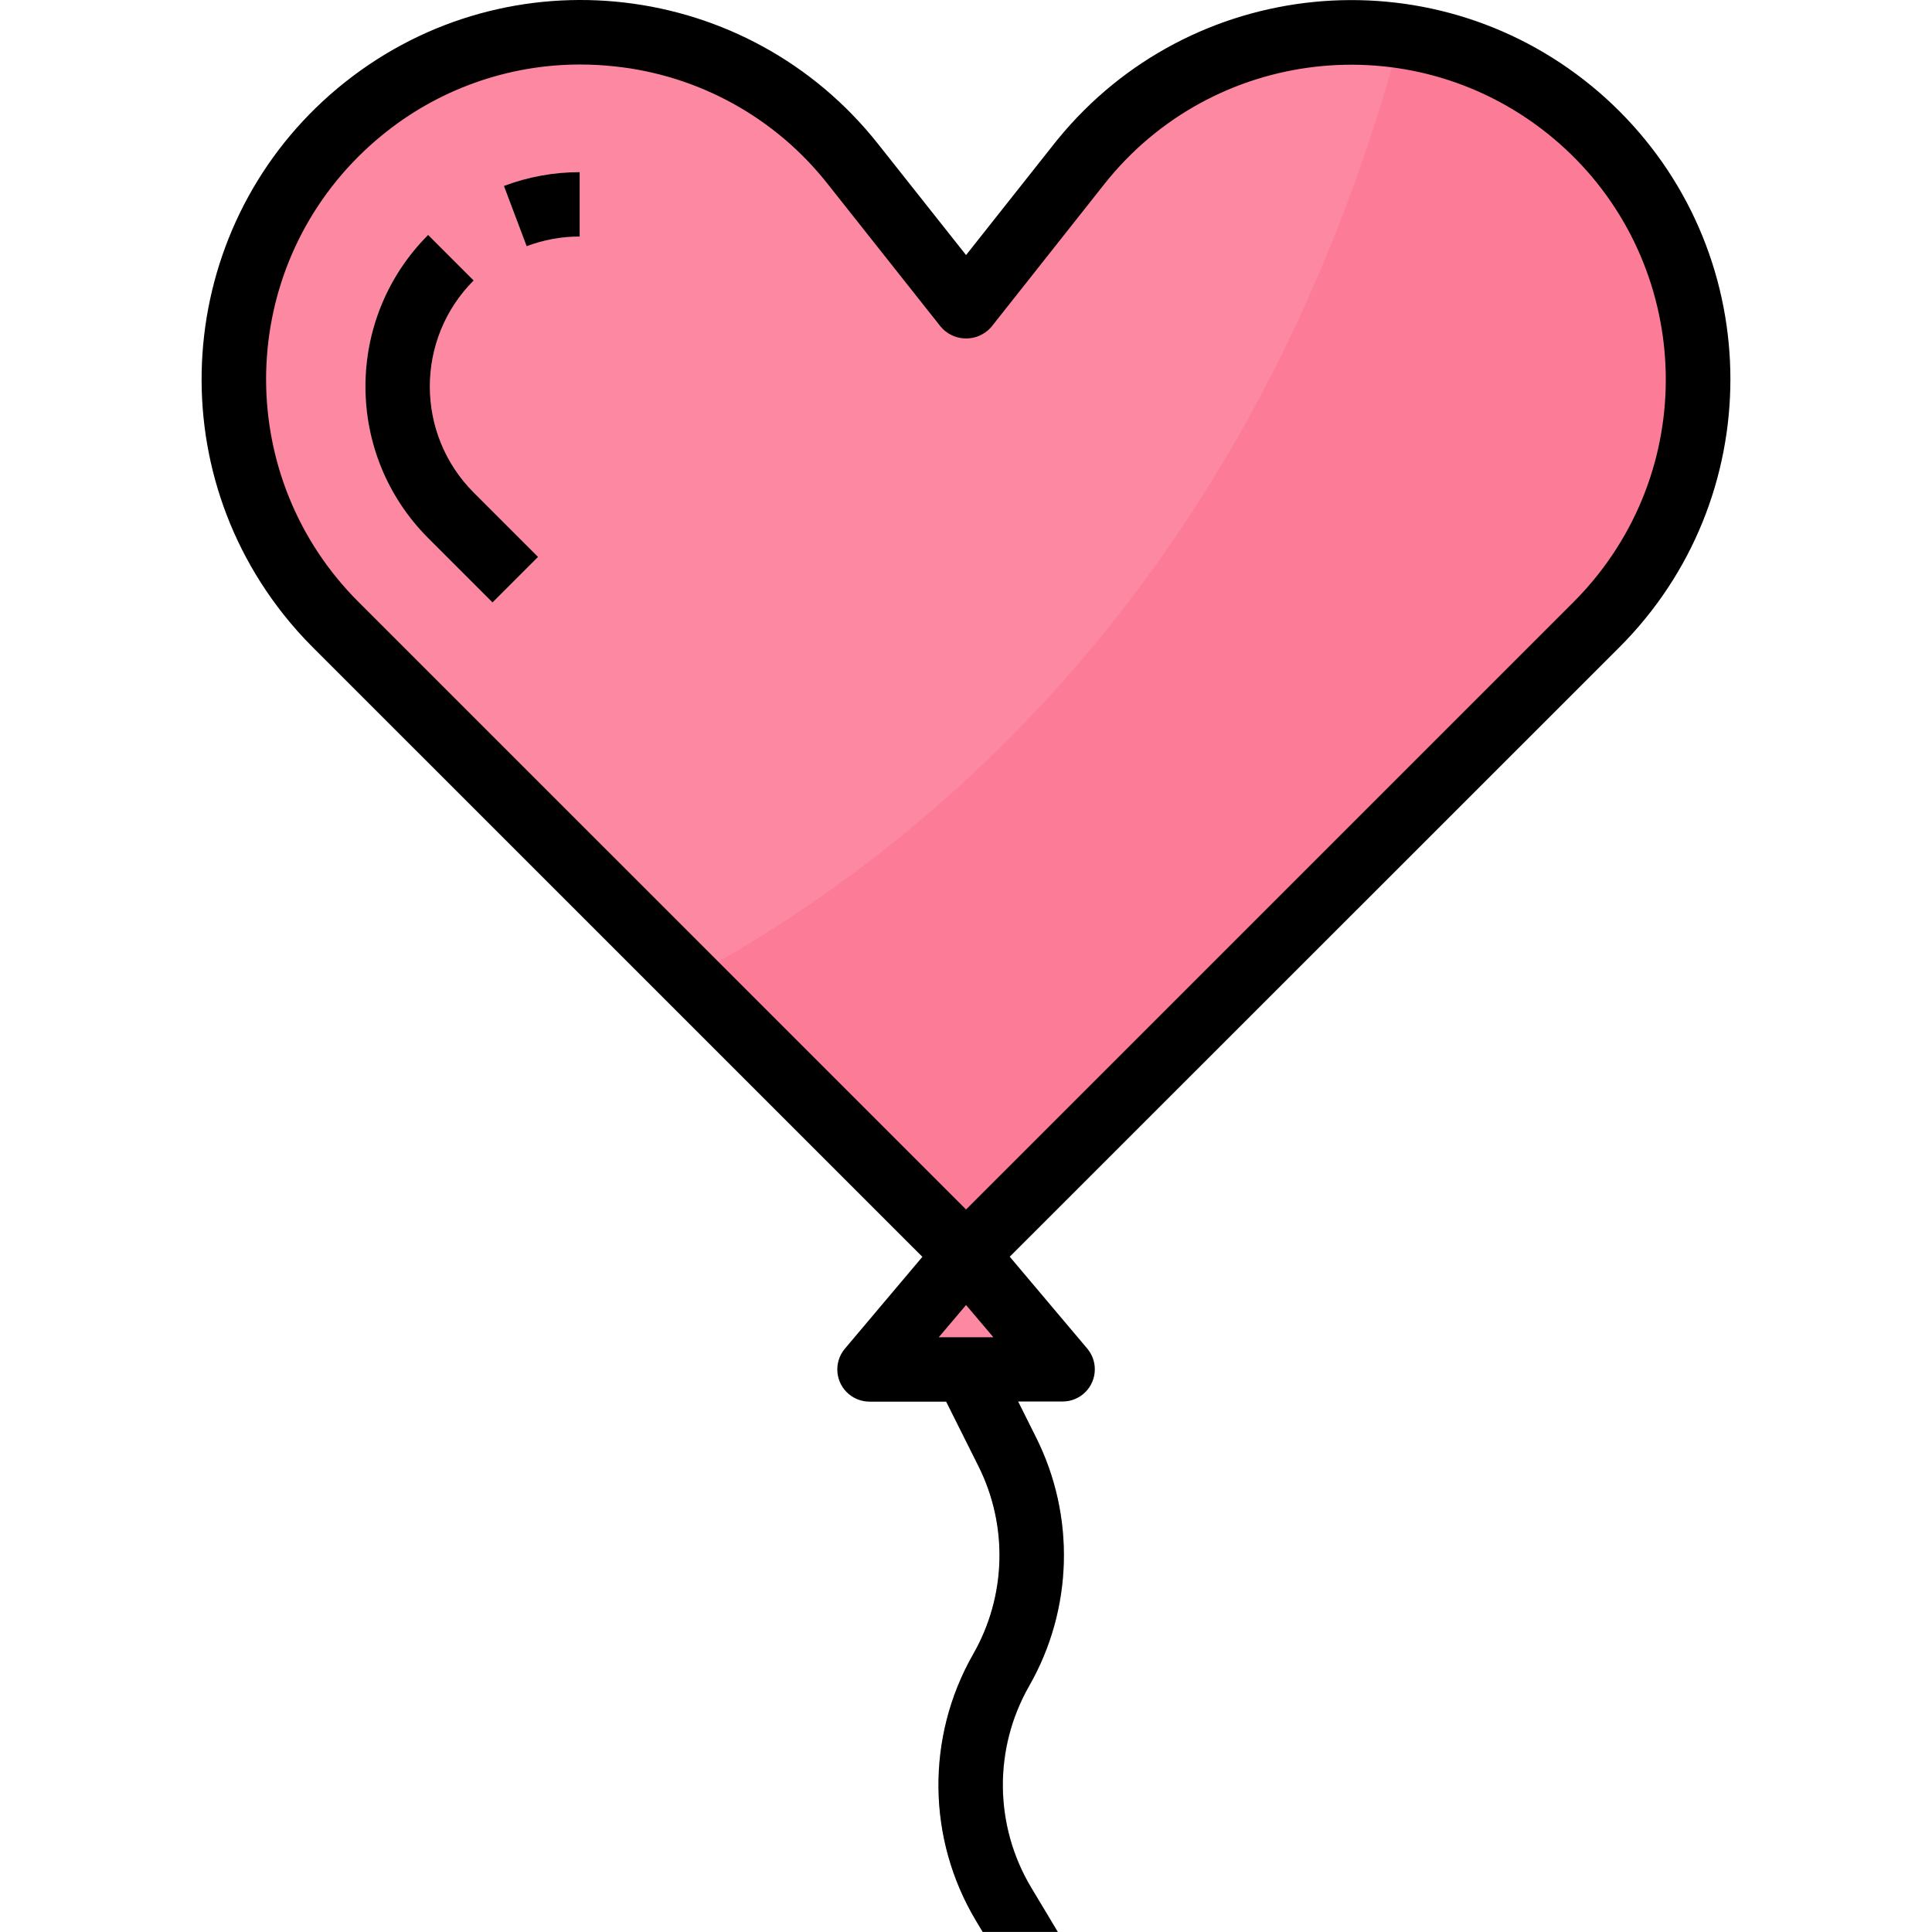 <?xml version="1.0" encoding="iso-8859-1"?>
<!-- Generator: Adobe Illustrator 19.0.0, SVG Export Plug-In . SVG Version: 6.00 Build 0)  -->
<svg version="1.1" id="Capa_1" xmlns="http://www.w3.org/2000/svg" xmlns:xlink="http://www.w3.org/1999/xlink" x="0px" y="0px"
	 viewBox="0 0 480.028 480.028" style="enable-background:new 0 0 480.028 480.028;" xml:space="preserve">
<path style="fill:#A2A9B0;" d="M255.693,418.964c10.901-19.019,11.547-42.236,1.72-61.832l-10.184-20.456l-5.496-9.648l-13,8.904
	l4.176,7.904l10.232,20.448c7.424,14.815,6.937,32.363-1.296,46.744c-11.75,20.586-11.48,45.909,0.704,66.24l1.656,2.76h18.656
	l-6.592-10.992C247.048,453.675,246.828,434.534,255.693,418.964L255.693,418.964z"/>
<g>
	<path style="fill:#FC88A1;" d="M240.029,311.82L83.365,155.172c-33.65-33.664-33.638-88.233,0.026-121.883
		c2.027-2.027,4.155-3.951,6.374-5.765c36.839-30.134,91.131-24.699,121.265,12.14c0.285,0.348,0.567,0.699,0.847,1.052
		l28.152,35.544l28.152-35.544C297.724,3.401,351.922-2.9,389.237,26.642c0.368,0.291,0.733,0.585,1.096,0.882
		c36.848,30.129,42.295,84.426,12.165,121.274c-1.815,2.219-3.739,4.347-5.765,6.374L240.029,311.82z"/>
	<path style="fill:#FC88A1;" d="M240.029,311.82l-24,28.44h48L240.029,311.82z"/>
</g>
<g>
	<path style="fill:#FCBDCB;" d="M125.205,46.196l5.648,14.976c4.21-1.593,8.675-2.406,13.176-2.4v-16
		C137.6,42.769,131.222,43.929,125.205,46.196L125.205,46.196z"/>
	<path style="fill:#FCBDCB;" d="M117.685,69.684l-11.312-11.312c-20.769,20.808-20.769,54.504,0,75.312l16,16l11.312-11.312l-16-16
		C103.167,107.81,103.167,84.246,117.685,69.684z"/>
</g>
<path style="fill:#FC7B97;" d="M390.333,27.524c-12.139-9.933-26.772-16.342-42.304-18.528
	c-36.112,133.992-116.44,201.312-176.8,234.016l68.8,68.8l156.664-156.64c33.66-33.654,33.664-88.223,0.01-121.883
	C394.677,31.263,392.551,29.339,390.333,27.524L390.333,27.524z"/>
<path d="M395.405,21.332c-40.248-32.951-99.588-27.036-132.539,13.212c-0.322,0.393-0.641,0.789-0.957,1.188l-21.88,27.64
	l-21.88-27.624C185.87-5.046,126.631-11.949,85.837,20.331S38.14,111.849,70.42,152.643c2.269,2.867,4.703,5.6,7.29,8.185
	l151.464,151.448L209.917,335.1c-2.845,3.38-2.412,8.427,0.968,11.272c1.44,1.212,3.261,1.878,5.144,1.88h19.056l8,16
	c7.424,14.815,6.937,32.363-1.296,46.744c-11.75,20.586-11.48,45.909,0.704,66.24l1.656,2.76h18.656l-6.592-10.992
	c-9.209-15.369-9.414-34.51-0.536-50.072c10.901-19.019,11.547-42.236,1.72-61.832l-4.44-8.88h11.072
	c4.418-0.005,7.996-3.59,7.992-8.008c-0.002-1.882-0.668-3.704-1.88-5.144l-19.256-22.824l151.464-151.416
	c36.785-36.783,36.787-96.422,0.003-133.208C400.143,25.41,397.824,23.312,395.405,21.332L395.405,21.332z M233.245,332.252l6.784-8
	l6.784,8H233.245z M391.029,149.516l-151,150.992l-151-150.992c-30.54-30.525-30.553-80.028-0.028-110.569
	c1.841-1.842,3.772-3.59,5.788-5.239c13.902-11.44,31.348-17.69,49.352-17.68c2.857,0.004,5.712,0.159,8.552,0.464
	c20.863,2.183,39.957,12.712,52.936,29.192l28.144,35.536c2.985,3.464,8.214,3.852,11.678,0.866c0.31-0.267,0.599-0.557,0.866-0.866
	l28.112-35.536c26.836-33.834,76.018-39.507,109.852-12.671s39.507,76.018,12.671,109.852
	C395.106,145.193,393.128,147.414,391.029,149.516z"/>
<path d="M130.853,61.172c4.21-1.593,8.675-2.406,13.176-2.4v-16c-6.43-0.004-12.807,1.157-18.824,3.424L130.853,61.172z"/>
<path d="M117.685,69.684l-11.312-11.312c-20.769,20.808-20.769,54.504,0,75.312l16,16l11.312-11.312l-16-16
	C103.167,107.81,103.167,84.246,117.685,69.684z"/>
<g>
</g>
<g>
</g>
<g>
</g>
<g>
</g>
<g>
</g>
<g>
</g>
<g>
</g>
<g>
</g>
<g>
</g>
<g>
</g>
<g>
</g>
<g>
</g>
<g>
</g>
<g>
</g>
<g>
</g>
</svg>
